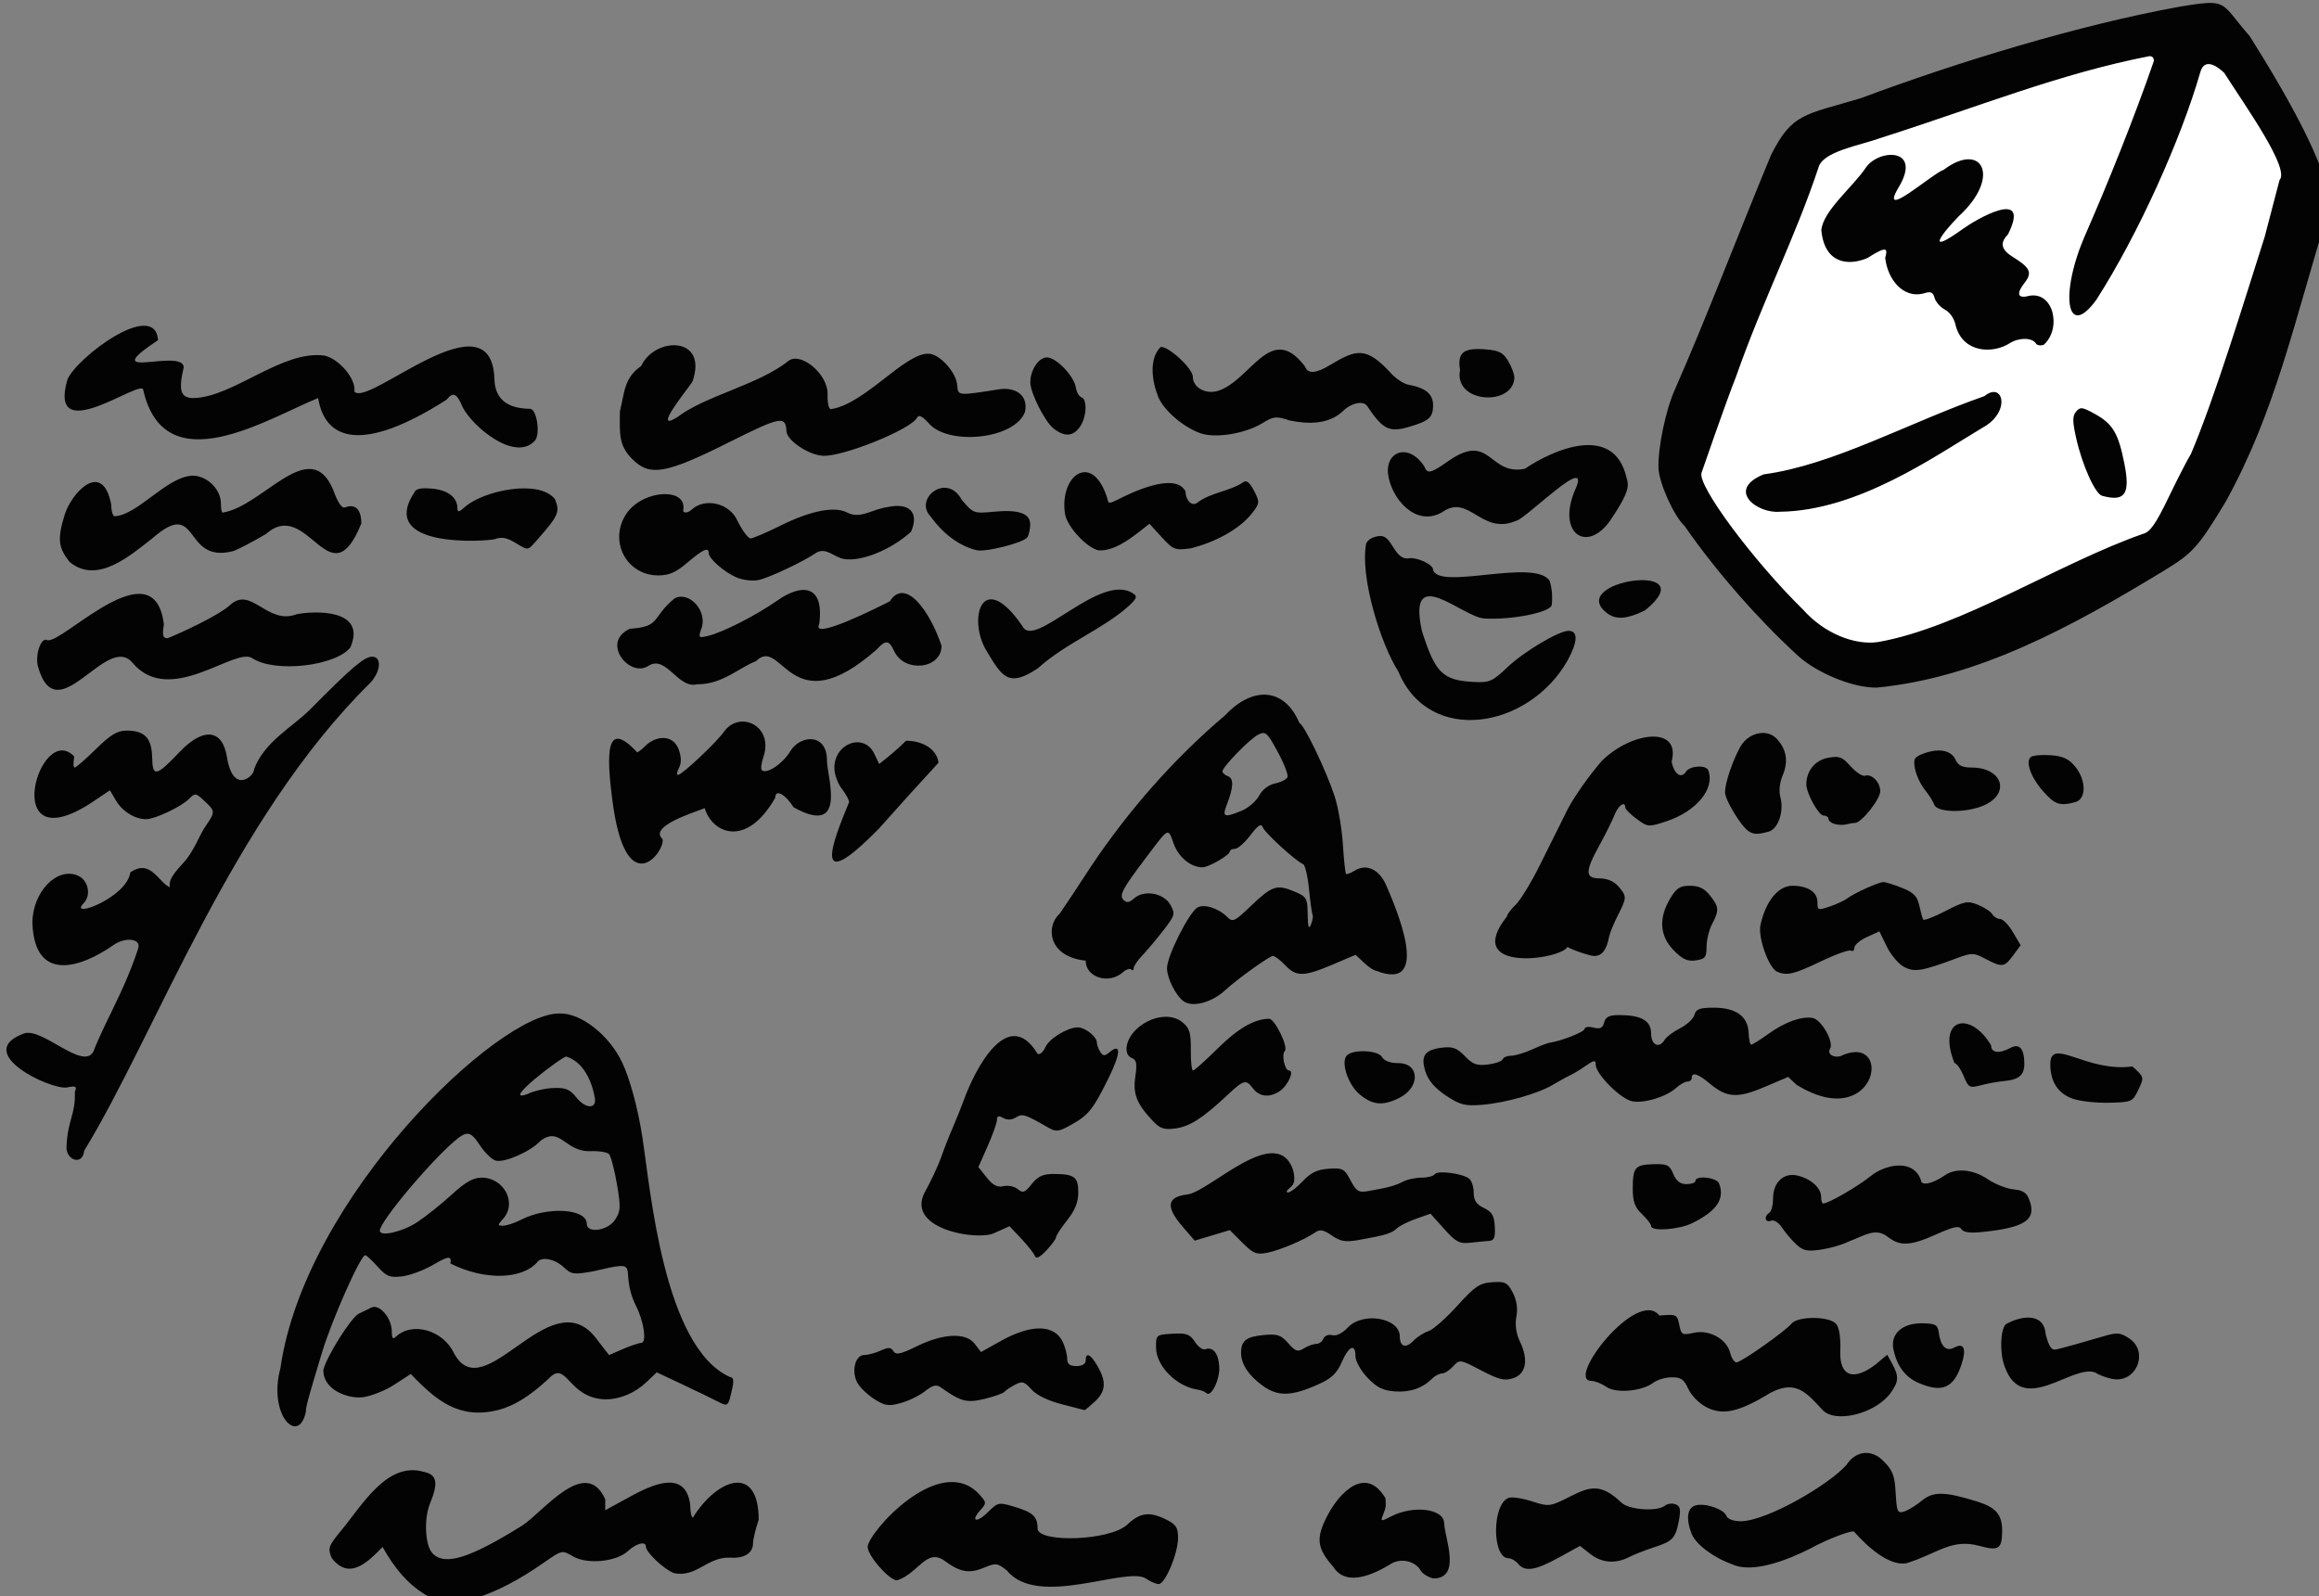 <svg xmlns="http://www.w3.org/2000/svg" viewBox="0 0 221.712 152.656" height="152.656mm" width="221.712mm">
    <rect x="0" y="0" width="221.712" height="152.656" fill="#808080" stroke="none"/>
    <path d="m 2072.802,849.122 46.184,-122.263 145.39,-43.723 37.307,62.508 -51.042,126.041 -112.701,47.664 z" color="#000" overflow="visible" fill="#fff" paint-order="fill markers stroke" transform="translate(-122.764,-1.546) matrix(0.265,0,0,0.265,-266.033,-177.597)"/>
    <path d="m 2265.211,677.09 c -2.502,-0.115 -6.003,0.394 -11.602,1.318 -36.347,6.585 -80.324,20.032 -115.07,33.026 -20.404,6.118 -24.763,5.31 -32.414,20.49 -11.579,27.864 -23.779,59.927 -34.696,84.644 -3.315,7.344 -6.192,21.16 -5.918,28.418 0.204,5.382 5.627,17.391 9.393,20.799 11.572,16.713 26.756,33.842 40.221,46.215 6.756,6.604 20.383,12.291 29.113,12.148 36.816,-3.522 70.726,-22.163 104,-42.416 10.066,-6.149 12.194,-8.545 21.881,-24.641 17.965,-32.392 24.756,-65.072 36.848,-104.154 3.508,-10.515 -13.276,-40.217 -28.111,-63.818 -7.481,-8.506 -8.141,-11.777 -13.645,-12.029 z m -22.576,19.188 c 1.135,0.01 1.601,0.601 1.596,1.752 -7.289,21.079 -16.782,44.541 -24.607,62.424 -9.618,21.797 -6.868,38.589 3.881,23.697 15.231,-23.792 30.552,-58.02 37.473,-82.07 1.423,-5.198 5.8,-2.477 8.609,0.203 8.07,12.582 23.827,34.715 19.975,38.707 l -5.328,20.398 c -7.437,23.36 -17.919,57.88 -26.611,78.398 -1.159,1.833 -4.794,8.903 -8.078,15.711 -4.683,9.71 -6.69,12.554 -9.305,13.189 -30.584,10.735 -65.588,33.743 -95.467,39.01 -8.386,1.269 -19.441,-3.062 -27.061,-11.639 -18.067,-17.726 -38.33,-44.973 -36.666,-49.459 l 4.789,-13.74 c 2.634,-7.556 6.1,-17.039 7.701,-21.072 9.544,-27.225 21.383,-50.279 29.651,-75.199 1.448,-5.975 14.979,-8.061 22.326,-10.746 34.999,-11.146 64.674,-23.26 97.122,-29.565 z m -102.397,40.344 c -4.643,6.902 -15.368,15.438 -15.98,22.475 1.146,12.062 9.671,12.997 16.637,10.029 7.415,-4.766 7.246,-3.248 6.412,-0.059 0.762,7.432 6.364,15.082 14.264,12.721 2.163,-0.686 3.022,-0.269 3.541,1.715 0.377,1.442 2.082,3.368 3.789,4.281 1.919,1.027 3.425,3.379 3.947,6.164 2.859,9.489 13.314,9.755 19.318,5.963 3.354,-2.165 8.146,-2.136 9.514,0.059 0.425,0.683 1.707,0.884 2.85,0.445 6.563,-5.897 3.507,-19.583 -5.535,-17.598 -3.904,1.021 -4.48,-0.838 -1.453,-4.686 2.932,-3.727 2.133,-5.483 -4.303,-9.469 -4.11,-2.545 -4.631,-5.053 -1.666,-8.018 8.782,-17.557 -12.248,-4.93 -15.951,-2.227 -14.616,10.51 -7.542,1.543 -1.883,-4.27 15.64,-14.271 8.543,-27.348 -5.346,-16.855 -3.881,1.171 -24.019,19.163 -16.139,6.16 8.458,-14.314 -7.428,-13.751 -12.016,-6.832 z m -648.764,76.371 c -7.29,25.388 27.316,-1.018 27.375,3.801 7.771,33.98 45.249,10.04 63.076,2.867 2.585,15.539 16.292,19.769 46.281,0.639 2.49,-3.001 3.756,-2.414 5.908,2.736 3.862,7.28 19.012,19.781 26.057,11.973 1.992,-2.4 0.663,-11.289 -1.715,-11.471 -8.216,-0.077 -12.747,-3.432 -12.92,-10.814 -1.112,-31.144 -45.825,10.59 -50.52,4.576 0.682,-4.46 -5.457,-11.79 -10.867,-12.979 -15.275,-2.034 -32.858,15.041 -47.164,15.34 -4.675,0 -5.535,-2.704 -3.541,-11.113 -0.318,-7.155 -32.329,5.557 -9.258,-9.803 -1.145,-14.896 -29.334,6.219 -32.712,14.248 z m 207.018,-4.908 c -6.247,4.338 -5.961,9.494 -7.682,16.314 -0.086,8.42 -0.456,12.367 4.488,17.311 6.332,6.332 12.073,5.326 34.912,-6.111 18.57,-9.3 20.422,-9.651 20.691,-3.938 0.156,3.304 8.007,8.564 13.178,8.83 7.174,0.369 31.375,-9.373 33.818,-13.613 0.8,-1.389 1.957,-0.801 4.893,2.482 7.689,7.436 30.495,4.977 34.158,-4.676 1.365,-6.369 -3.891,-8.983 -9.137,-8.215 -15.393,2.408 -14.999,2.449 -15.334,-1.604 -0.38,-4.591 -6.45,-11.205 -10.283,-11.205 -8.503,-0.415 -23.091,18.251 -35.281,20 -0.759,0 -1.286,-2.371 -1.172,-5.27 0.233,-7.373 -9.716,-15.585 -14.16,-12.119 -10.479,8.472 -30.279,12.7 -39.955,20.207 -9.461,5.997 2.908,-9.112 5.314,-12.664 5.945,-16.643 -13.531,-16.425 -18.449,-5.73 z m 187.387,-6.84 c -4.141,4.126 -3.268,11.918 -0.857,18.002 2.056,4.942 9.263,11.095 15.426,13.17 5.429,1.828 16.068,0.048 22.18,-3.711 4.028,-2.477 4.941,-2.569 9.771,-0.975 6.537,1.364 13.988,1.574 19.248,-3.344 2.976,-2.976 7.377,-3.917 8.74,-1.869 5.549,8.334 7.954,9.588 14.67,7.666 7.679,-2.198 9.127,-3.461 9.127,-7.973 0,-3.995 -2.731,-6.256 -8.912,-7.377 -1.839,-0.333 -4.84,-2.384 -6.668,-4.557 -8.697,-9.326 -12.294,-8.108 -21.453,-2.613 -5.231,3.19 -8.107,3.383 -9.17,0.613 -12.369,-16.422 -19.52,5.089 -31.455,8.809 -4.511,1.294 -9.01,-1.253 -9.01,-5.1 0,-2.991 -8.959,-11.261 -11.637,-10.742 z m 114.506,0.721 c -5.791,0.003 -7.372,2.072 -6.473,7.613 -2.333,12.022 19.19,13.179 19.604,2.717 0,-1.223 -0.997,-3.913 -2.217,-5.979 -1.81,-3.064 -3.314,-3.844 -8.17,-4.23 -1.004,-0.08 -1.917,-0.121 -2.744,-0.121 z m -155.541,3.027 c -2.967,0 -6.022,4.643 -5.965,9.064 0.049,3.823 5.255,14.136 8.365,16.574 3.994,3.131 7.051,2.937 9.529,-0.602 2.432,-3.473 2.754,-9.921 0.531,-10.662 -0.85,-0.283 -1.746,-1.835 -1.992,-3.447 -0.644,-4.22 -7.07,-10.928 -10.469,-10.928 z m 341.608,12.463 c -0.946,0.003 -2.09,0.455 -3.371,1.508 -27.051,9.434 -54.608,24.9 -79.615,28.225 -13.697,5.596 -2.407,14.202 5.773,13.494 28.237,-0.304 56.083,-20.128 73,-30.215 8.655,-4.602 8.31,-13.026 4.213,-13.012 z m -169.141,27.713 c -13.071,2.644 -12.295,-13.374 -27.367,-2.957 -6.568,4.63 -7.827,4.941 -8.881,2.193 -5.418,-8.554 -14.064,-5.81 -13.119,2.711 1.143,8.753 9.947,19.281 19.527,13.729 9.704,-6.94 14.135,8.55 26.711,3.094 3.346,-0.511 28.163,-25.77 21.02,-10.639 -6.305,15.482 4.758,22.535 13.09,10.25 6.946,-10.328 6.506,-12.343 5.713,-15.049 -4.541,-20.002 -26.606,-10.164 -36.694,-3.332 z m 200.795,-21.824 c -0.772,0.002 -1.292,0.418 -1.935,1.193 -1.335,1.609 -1.334,3.508 0.014,9.521 2.201,9.837 6.851,20.182 9.379,20.871 8.224,2.24 10.197,-0.569 8.053,-11.469 -2.168,-11.021 -4.157,-14.428 -10.484,-17.971 -2.626,-1.47 -4.033,-2.149 -5.025,-2.146 z m -670.635,37.648 c -0.342,0 -0.621,-1.494 -0.621,-3.322 0,-5.116 -5.007,-10.01 -10.24,-10.01 -9.39,0.391 -19.576,14.105 -28.072,14.666 -0.684,0 -1.242,-1.895 -1.242,-4.209 -3.183,-16.481 -14.383,-4.172 -16.793,3.594 -2.687,8.801 -2.379,11.82 1.748,17.066 9.961,8.319 21.969,-2.364 29.988,-8.594 17.201,-14.984 10.625,9.441 28.99,4.715 1.625,-0.502 6.978,-3.288 11.895,-6.191 15.182,-13.442 23.022,24.369 34.393,-3.797 0,-5.053 -2.154,-7.208 -5.807,-5.807 -1.224,0.47 -2.625,-1.565 -4.334,-6.293 -8.376,-20.089 -25.32,5.948 -39.904,8.182 z m 303.957,0.666 c 0.857,4.57 7.866,12.092 12.088,12.971 5.356,0.264 10.711,-3.661 14.955,-6.957 l 3.375,-2.654 4.438,4.844 c 4.206,4.592 4.76,4.801 10.615,3.998 7.886,-1.991 17.353,-6.498 22.283,-13.02 2.454,-3.306 2.473,-3.711 0.379,-7.762 -1.513,-2.926 -2.708,-3.897 -3.793,-3.076 -5.251,3.466 -11.496,3.565 -16.686,7.426 -1.862,1.468 -4.17,-0.767 -4.211,-4.076 -3.814,-7.345 -20.091,0.724 -24.355,2.904 -2.781,1.451 -3.666,1.513 -3.666,0.258 -5.298,-18.13 -17.761,-9.033 -15.422,5.145 z m -216.438,-2.791 c -2.196,1.987 -2.807,2.115 -2.807,0.588 0,-3.93 -3.401,-6.586 -9.102,-7.107 -4.036,-0.369 -5.923,0.024 -6.428,1.34 -13.517,20.562 26.332,17.624 28.877,16.918 2.478,-0.919 4.333,-0.629 7.318,1.146 5.144,3.059 4.524,3.143 8.256,-1.092 7.561,-8.579 8.163,-9.984 6.252,-14.564 -5.903,-7.302 -25.722,-2.996 -32.367,2.771 z m 167.84,3.439 c 4.024,5.63 9.811,10.591 16.686,12.27 3.524,0.732 17.067,-2.752 18.314,-4.711 0.539,-0.846 0.989,-2.904 1,-4.572 0.027,-4.034 -4.143,-5.487 -13.232,-4.611 -7.082,0.682 -7.352,0.582 -11.461,-4.312 -5.349,-9.97 -17.322,-0.476 -11.307,5.938 z m -96.082,-7.984 c -4.744,0.11 -10.676,2.607 -13.676,7.186 -6.391,9.755 0.073,22.13 11.566,22.145 3.931,0.005 6.387,-1.076 10.572,-4.658 5.553,-4.753 7.639,-5.679 7.639,-3.387 0,1.97 5.543,6.83 10,8.768 2.2,0.956 5.732,1.395 7.85,0.975 3.824,-0.758 16.648,-6.822 21.189,-10.02 3.556,-1.766 6.163,1.795 9.789,2.404 6.331,1.012 16.957,-3.314 24.172,-9.84 3.113,-7.236 -0.906,-10.557 -8.43,-8.9 -5.357,0.638 -9.795,4.46 -14.553,2.008 -4.526,-2.422 -13.215,-0.735 -24.102,4.68 -5.087,2.53 -9.953,4.611 -10.814,4.623 -0.861,0.012 -2.98,-2.827 -4.707,-6.311 -2.884,-6.565 -11.724,-8.333 -16.322,-4.273 -1.516,1.516 -3.47,1.681 -3.248,0.273 0.578,-3.658 -2.205,-5.489 -5.994,-5.662 -0.304,-0.014 -0.615,-0.017 -0.932,-0.01 z m 258.395,15.096 c -0.912,0.05 -3.991,0.416 -5.096,2.712 -2.319,11.852 5.152,36.163 11.635,46.268 11.131,26.797 47.103,20.584 61.031,-4.057 3.73,-6.854 3.843,-10.682 0.314,-10.682 -3.518,0 -16.122,7.524 -22.062,13.172 -5.34,5.077 -6.449,5.566 -11.994,5.279 -11.319,-0.586 -13.98,-3.187 -18.809,-18.393 -5.494,-24.924 14.566,-5.021 22.451,-4.523 9.975,0.61 24.078,-2.228 24.385,-4.906 0.342,-2.993 0.066,-6.13 -0.762,-8.678 -5.325,-8.283 -40.213,3.653 -42.053,-4.035 0,-1.999 -6.429,-4.826 -9.154,-4.025 -4.979,0.165 -5.566,-8.203 -9.887,-8.133 z m 82.041,28.041 c 3.221,2.282 7.149,1.928 13.537,-1.223 22.223,-18.187 -29.559,-10.577 -13.537,1.223 z m -299.252,-4.955 c -7.823,5.499 -19.904,11.685 -25.35,12.982 -3.527,0.84 -3.57,0.772 -2.156,-3.283 1.681,-6.762 -5.483,-13.094 -10.057,-10.121 -8.273,6.892 -4.746,10.139 -15.939,10.812 -10.706,4.876 -0.133,17.829 6.625,13.42 6.428,-4.184 10.714,8.388 17.52,6.629 9.303,0.118 15.389,-6.176 21.303,-8.311 9.511,-9.632 12.104,23.575 43.639,-4.307 3.15,-3.48 4.408,-3.364 6.203,0.576 3.666,8.046 17.131,6.594 17.131,-1.848 -3.935,-11.911 -12.889,-25.033 -18.664,-16.064 -4.011,2.089 -28.64,14.448 -25.465,8.244 1.947,-14.901 -6.875,-14.264 -14.789,-8.73 z m -263.646,14.553 c -2.124,-1.313 -4.41,4.554 -3.535,9.076 6.724,25.041 24.983,-12.496 34.357,-0.783 13.445,15.692 36.716,-5.838 42.98,-1.875 8.218,5.536 30.379,2.822 35.486,-3.852 6.062,-14.152 -13.429,-13.147 -19.391,-11.957 -10.652,4.069 -16.362,-10.392 -24.018,-3.322 -4.059,3.755 -17.363,9.903 -22.533,11.982 -1.736,0 -1.993,-0.96 -1.346,-5.01 -3.487,-28.185 -36.223,6.784 -42.002,5.74 z m 351.777,-5.064 c -14.629,-21.293 -19.904,-2.56 -13.012,8.857 5.632,9.351 7.884,13.455 18.545,6.33 10.041,-9.103 23.78,-14.264 32.908,-22.596 2.678,-2.482 3.031,-3.417 1.623,-4.287 -11.673,-8.302 -35.892,20.392 -40.065,11.695 z m -234.623,11 c -2.853,0 -7.327,3.802 -22.358,18.998 -6.388,6.421 -16.489,11.562 -20.232,21.551 0,1.114 -1.159,2.645 -2.574,3.402 -3.503,1.875 -6.15,-0.94 -7.229,-7.688 -1.622,-10.141 -8.469,-10.919 -17.031,-1.936 -8.555,8.976 -9.807,9.229 -9.965,2.004 -0.153,-7.016 -2.696,-9.664 -9.275,-9.664 -3.285,0 -5.745,1.49 -11.004,6.666 -3.725,3.667 -7.18,6.666 -7.68,6.666 -0.5,0 -0.553,-1.776 -0.119,-3.947 -12.477,-13.33 -27.503,38.432 6.061,16.715 l 6.785,-4.564 2.236,3.785 c 2.305,3.902 6.875,6.701 10.857,6.65 3.213,-0.041 12.581,-4.471 15.385,-7.275 2.259,-2.259 2.501,-2.23 5.623,0.703 3.998,3.756 4,3.811 0.125,9.521 -1.726,2.544 -4.123,8.868 -7.467,12.52 -3.011,3.289 -5.896,6.394 -5.08,9.121 -4.237,-1.799 -7.012,-10.472 -14.336,-5.377 -1.231,9.2 -22.418,16.918 -16.891,11.193 2.862,-2.862 1.853,-8.242 -1.873,-9.971 -7.535,-3.497 -16.549,5.783 -16.549,17.037 0.793,21.974 17.837,15.923 29.24,7.957 4.282,-3.049 10.055,-2.331 8.955,1.115 -2.099,6.579 -5.224,13.987 -9.91,23.484 -2.894,5.867 -5.683,12.016 -6.197,13.666 -3.59,7.339 -18.232,-8.422 -24.975,-6.426 -18.912,6.837 8.877,20.229 15.18,19.566 3.42,-0.684 3.851,-0.465 3.029,1.531 0.271,8.509 -2.627,9.972 -3.023,19.994 -0.066,4.723 5.78,6.833 6.404,1.254 25.922,-42.453 53.307,-119.642 103.246,-168.871 3.724,-4.042 4.179,-9.383 0.641,-9.383 z m 443.617,37.596 c -4.653,5.356 -10.261,13.338 -12.461,17.738 -2.2,4.4 -6.603,13.25 -9.785,19.666 -3.182,6.416 -7.175,12.969 -8.873,14.564 -1.698,1.595 -3.088,3.461 -3.088,4.145 -16.267,20.492 19.239,15.762 21.842,10.997 0.794,0.794 8.007,3.294 9.615,3.294 2.832,0 4.443,-2.098 5.41,-7.051 0.256,-1.312 1.666,-4.74 3.133,-7.615 3.273,-6.415 3.281,-6.885 0.178,-10.463 -1.559,-1.798 -4.052,-2.871 -6.668,-2.871 -5.402,0 -5.428,-2.394 -0.133,-12 2.223,-4.033 4.681,-8.983 5.463,-11 1.313,-3.389 3.826,-5.086 3.826,-2.584 0,0.596 1.849,2.449 4.107,4.119 3.993,2.952 4.285,2.978 10.565,0.924 11.002,-3.599 17.81,-11.844 15.262,-18.484 -0.775,-2.021 -6.698,-1.637 -8.031,0.52 -1.675,2.711 -4.333,0.847 -5.172,-3.627 3.453,-13.185 -14.622,-10.77 -25.189,-0.271 z M 1909.25,934.064 c -18.59,15.716 -35.039,34.516 -48.478,54.625 -4.147,6.4 -9.248,14.097 -11.336,17.104 -4.875,4.215 -4.511,15.429 9.414,16.887 0,6.079 8.387,8.69 13.441,4.186 1.159,-1.033 2.51,-1.477 3,-0.986 0.49,0.49 0.893,0.273 0.893,-0.482 0,-0.756 1.375,-2.805 3.057,-4.555 1.682,-1.75 5.094,-5.808 7.58,-9.018 4.271,-5.512 4.412,-6.029 2.566,-9.334 -2.367,-4.238 -9.534,-5.484 -13.08,-2.275 -1.694,1.533 -2.683,1.684 -3.787,0.58 -1.672,-1.672 -0.475,-3.946 7.981,-15.135 8.583,-11.358 7.965,-11.043 10.107,-5.166 1.792,4.915 6.178,8.498 10.4,8.498 2.177,0 9.823,-4.405 9.834,-5.666 0,-0.55 0.837,-1 1.85,-1 1.013,0 3.521,-2.199 5.572,-4.889 2.817,-3.693 3.914,-4.394 4.49,-2.859 0.757,2.019 12.111,12.378 14.551,13.277 0.702,0.259 1.655,4.309 2.119,9 0.464,4.691 1.049,8.89 1.301,9.332 0.252,0.443 -0.025,2.006 -0.615,3.473 -0.777,1.931 -1.098,0.924 -1.166,-3.648 -0.089,-5.978 -0.354,-6.425 -4.975,-8.355 -6.187,-2.585 -7.931,-1.984 -15.629,5.393 -5.77,5.529 -6.45,5.841 -8.424,3.867 -3.153,-3.153 -8.272,-4.792 -10.707,-3.43 -3.043,1.703 -11.009,17.53 -11.02,21.887 -0.01,3.588 3.157,9.919 5.963,11.934 3.304,2.373 10.204,0.511 15.191,-4.098 4.246,-3.924 15.827,-12.217 17.061,-12.217 0.722,0 2.723,1.501 4.445,3.334 3.966,4.221 6.669,4.188 17.023,-0.207 l 8.357,-3.547 3.062,2.877 c 1.684,1.582 3.644,2.877 4.355,2.877 20.608,8.064 6.774,-23.584 3.592,-30.93 -2.534,-5.742 -7.133,-7.83 -11.389,-5.172 -1.427,0.891 -2.809,1.405 -3.072,1.143 -0.263,-0.263 -0.774,-5.086 -1.135,-10.719 -0.361,-5.632 -1.693,-13.409 -2.961,-17.281 -3.057,-9.338 -11.256,-26.375 -12.693,-26.375 -5.438,-13.087 -17.063,-13.293 -26.74,-2.928 z m -180.877,5.967 c -2.488,3.676 -15.148,15.61 -16.572,15.621 -0.576,0.005 -0.438,-1.133 0.309,-2.527 0.93,-1.737 0.904,-3.837 -0.082,-6.668 -2.122,-5.614 -8.228,-4.932 -11.957,-1.354 -1.528,1.528 -2.916,2.578 -3.084,2.334 -10.822,-11.542 -11.594,-1.466 -8.496,20.223 5.196,33.982 18.819,15.234 17.691,11.143 -5.013,-4.548 10.935,-9.46 15.238,-11.143 2.665,9.059 15.016,14.562 25.428,-3.762 0,-3.254 3.58,-1.389 6.644,3.461 19.234,10.629 12.309,-10.326 12.021,-16.523 0.231,-10.539 -9.636,-9.608 -13.162,-3.832 -2.685,4.55 -8.687,8.582 -10.33,6.939 -0.448,-0.448 -0.17,-2.667 0.619,-4.932 3.64,-11.176 -8.651,-16.75 -14.268,-8.98 z m 374.783,0.48 c -3.124,0.003 -6.465,1.87 -8.238,5.184 -2.901,5.423 -5.402,12.927 -5.402,16.207 0,2.753 5.753,12.271 8.504,14.07 1.821,1.192 3.255,1.228 7.166,0.18 3.522,-0.944 5.713,-7.41 4.27,-12.6 -0.571,-2.054 -0.216,-5.195 0.879,-7.799 2.098,-4.99 1.38,-9.33 -2.174,-13.145 -1.332,-1.43 -3.129,-2.099 -5.004,-2.098 z m -180.381,0.035 c 1.464,-0.095 2.501,1.502 5.34,6.744 2.27,4.191 3.867,8.304 3.547,9.139 -0.32,0.835 -2.312,1.863 -4.426,2.285 -2.331,0.466 -4.605,2.196 -5.781,4.396 -1.067,1.995 -3.869,4.435 -6.229,5.422 -6.327,2.646 -7.195,2.353 -5.555,-1.873 2.526,-6.51 2.691,-9.682 0.543,-10.506 -1.117,-0.429 -2.031,-1.214 -2.031,-1.744 0,-1.62 9.814,-11.717 12.902,-13.275 0.666,-0.336 1.201,-0.556 1.69,-0.588 z m -128.148,2.787 c -0.205,-0.005 -0.399,0.012 -0.6,0.016 -3.038,3.017 -6.314,5.727 -9.672,8.367 l -1.762,-3.695 c -3.667,-7.686 -14.41,-3.888 -14.41,5.094 0,2.268 1.199,5.649 2.666,7.514 1.467,1.865 2.654,4.059 2.639,4.877 -5.898,14.25 -14.029,34.767 10.799,9.496 7.344,-8.292 14.873,-16.604 21.477,-23.752 -0.711,-5.386 -6.359,-7.797 -11.137,-7.912 z m 372.092,3.506 c -1.69,-0.022 -3.619,0.348 -5.66,1.129 -3.337,1.277 -3.694,1.943 -2.984,5.57 0.443,2.266 2.021,5.62 3.506,7.453 1.485,1.833 3.014,4.255 3.398,5.381 0.992,2.907 11.413,3.1 17.811,0.328 9.87,-4.276 6.874,-13.709 -4.356,-13.709 -3.343,0 -4.845,-0.748 -5.803,-2.895 -0.937,-2.101 -3.095,-3.222 -5.912,-3.258 z m 38.168,1.639 c -2.259,-0.006 -4.235,0.225 -4.867,0.615 -2.332,1.441 -0.333,7.241 4.32,12.541 h 0.01 c 4.142,4.717 5.979,5.333 11.508,3.852 4.043,-1.085 4.042,-7.861 -0.012,-12.83 -2.252,-2.761 -4.393,-3.774 -8.643,-4.09 -0.777,-0.058 -1.561,-0.086 -2.314,-0.088 z m -75.688,0.684 c -0.723,0.017 -1.555,0.137 -2.576,0.328 -4.594,0.862 -7.773,4.754 -7.773,9.52 0,3.303 4.425,11.316 6.248,11.316 0.964,0 1.752,0.557 1.752,1.236 0,0.68 1.051,1.509 2.334,1.842 v -0.002 c 1.283,0.334 3.133,0.379 4.109,0.1 0.977,-0.28 2.359,-0.51 3.074,-0.51 2.344,0 9.148,-8.529 9.148,-11.467 0,-3.26 -3.101,-6.386 -5.531,-5.576 -0.892,0.297 -3.206,-1.233 -5.143,-3.4 -2.296,-2.57 -3.474,-3.437 -5.643,-3.387 z m 17.492,45.164 c -1.76,0 -10.496,3.935 -12.996,5.853 -1.002,0.769 -3.853,2.094 -6.334,2.947 -4.286,1.473 -4.512,1.394 -4.512,-1.578 0,-3.62 -3.483,-5.889 -9.039,-5.889 -5.099,0 -9.628,5.564 -11.512,14.141 -0.99,4.508 3.053,15.72 6.107,16.939 3.569,1.424 6.039,0.83 15.6,-3.752 5.362,-2.57 10.295,-4.335 10.963,-3.922 0.668,0.413 1.215,-0.06 1.215,-1.051 0,-0.991 2.031,-2.72 4.514,-3.846 l 4.514,-2.047 2.648,5.451 c 1.457,2.998 4.253,6.311 6.215,7.361 3.774,2.02 6.417,1.582 19.156,-3.166 5.288,-1.971 6.034,-1.96 10,0.141 6.208,3.288 7.024,3.209 10.131,-0.992 l 2.807,-3.797 -2.791,-4.731 c -1.535,-2.602 -3.601,-4.73 -4.592,-4.73 -0.991,0 -2.283,-0.786 -2.869,-1.746 -0.586,-0.96 -2.918,-2.491 -5.182,-3.404 -3.711,-1.497 -4.861,-1.274 -11.68,2.264 -4.16,2.158 -7.787,3.541 -8.061,3.072 -0.274,-0.469 -0.905,-2.753 -1.402,-5.074 -0.712,-3.323 -2.028,-4.669 -6.184,-6.332 -2.903,-1.162 -5.926,-2.113 -6.717,-2.113 z m -69.807,1.334 c -3.672,0 -4.921,0.818 -7.236,4.742 -4.148,7.03 -3.691,13.394 1.332,18.531 3.218,3.291 4.986,4.101 8,3.658 3.366,-0.494 3.869,-1.136 3.869,-4.932 0,-2.4 0.897,-6.081 1.992,-8.182 2.613,-5.011 2.531,-6.128 -0.756,-10.307 -1.997,-2.538 -3.995,-3.512 -7.201,-3.512 z m 8.639,44 c -5.147,0 -6.489,0.488 -7.029,2.553 -0.367,1.404 -2.688,3.583 -5.156,4.846 -2.468,1.262 -4.968,3.115 -5.555,4.115 -1.981,3.38 -4.934,2.056 -4.934,-2.213 0,-4.597 -3.545,-6.635 -11.545,-6.635 -3.576,0 -4.871,0.637 -5.399,2.654 -0.532,2.036 -1.435,2.468 -3.875,1.855 -1.75,-0.439 -3.182,-0.228 -3.182,0.469 0,1.08 -8.505,4.44 -12.666,5.004 -0.733,0.099 -3.564,1.193 -6.291,2.432 -2.726,1.239 -6.126,2.252 -7.555,2.252 -1.429,0 -2.798,0.579 -3.043,1.285 -0.244,0.706 -2.634,1.554 -5.309,1.883 -3.989,0.491 -5.485,-0.052 -8.326,-3.018 -2.77,-2.891 -4.391,-3.508 -8.09,-3.076 -6.452,0.753 -8.01,3.002 -6.096,8.803 1.024,3.104 3.48,5.933 7.396,8.527 5.067,3.357 6.819,3.805 12.92,3.311 8.539,-0.693 20.277,-4.018 25.725,-7.289 2.2,-1.321 4.9,-2.804 6,-3.297 1.1,-0.492 3.651,-2.038 5.668,-3.436 3.134,-2.171 3.666,-2.237 3.666,-0.453 0,3.326 8.982,12.358 13.111,13.184 4.343,0.869 12.306,-1.546 15.938,-4.832 1.372,-1.242 3.198,-2.258 4.057,-2.258 0.859,0 1.56,-0.601 1.56,-1.334 0,-2.2 2.238,-1.522 6.322,1.914 6.266,5.273 10.091,5.545 19.82,1.41 l 8.646,-3.676 3.066,2.881 c 28.501,17.484 34.979,-17.934 16.918,-10.904 -2.663,1.663 -6.249,0.099 -4.873,-2.127 1.5,-2.428 -3.173,-10.628 -6.348,-11.139 -4.095,-0.659 -10.049,1.519 -16.086,5.883 -2.86,2.067 -5.56,3.756 -6,3.756 -0.44,0 -0.868,-1.91 -0.953,-4.242 -0.216,-5.946 -4.541,-9.088 -12.506,-9.088 z m -416.391,2.094 c -21.956,-0.623 -91.936,66.183 -100.803,127.986 -4.59,16.902 6.593,28.127 9.185,15.69 0,-1.816 0.693,-4.361 5.746,-21.104 3.641,-12.063 13.961,-35.334 15.67,-35.334 0.445,0 2.46,1.852 4.475,4.113 3.159,3.546 4.367,4.03 8.783,3.519 2.817,-0.325 7.868,-2.201 11.225,-4.168 5.571,-3.265 6.715,-3.35 6.26,-0.465 12.673,6.331 25.935,5.56 31.199,-0.369 1.39,-2.25 6.35,-1.409 9.576,1.621 2.864,2.69 3.702,2.809 10.754,1.541 18.965,-4.453 8.576,-1.399 15.469,12.607 2.814,5.561 3.882,13.142 1.863,13.225 -0.927,0.038 -3.926,1.044 -6.664,2.232 l -4.979,2.162 -5.287,-6.819 c -16.47,-19.605 -39.965,26.621 -50.731,6.01 -3.882,-8.143 -14.973,-11.394 -20.926,-5.777 -1.022,1.022 -1.434,0.475 -1.434,-1.91 0,-4.851 -4.446,-10.074 -7.361,-8.648 -1.267,0.62 -3.337,1.631 -4.6,2.248 -2.703,1.321 -11.57,15.408 -12.721,20.211 -0.235,7.31 9.025,10.523 14.184,9.91 3.021,-0.38 8.158,-2.424 11.416,-4.543 l 5.924,-3.854 c 9.378,9.795 17.473,16.431 31.492,13.024 5.947,-1.585 11.401,-4.97 18.289,-11.354 6.537,-7.048 6.851,7.169 20.453,7.482 5.296,0 10.663,-2.268 14.879,-6.289 l 3.621,-3.455 9.045,4.254 c 4.975,2.339 10.721,5.117 12.768,6.174 4.002,2.067 3.967,2.098 5.525,-5.016 0.545,-2.487 0.259,-3.681 -0.889,-3.709 -24.027,-10.766 -28.749,-68.161 -31.633,-86.625 -1.632,-10.501 -4.482,-21.017 -7.301,-26.939 -4.766,-10.013 -14.956,-17.862 -22.475,-17.633 z m 218.857,1.182 c -3.581,-0.067 -7.614,1.49 -10.807,4.469 -4.013,3.745 -4.855,9.215 -1.609,10.461 1.607,0.617 1.869,2.032 1.203,6.473 -0.942,6.28 0.379,9.808 5.902,15.771 2.956,3.193 4.279,3.683 8.467,3.133 5.219,-0.685 9.859,-3.645 18.684,-11.916 6.059,-5.679 6.856,-5.908 9.277,-2.666 2.349,3.146 5.984,3.584 9.672,1.168 2.981,-1.953 5.52,-7.502 3.434,-7.502 -1.548,0 -2.792,-5.771 -1.52,-7.043 1.383,-1.383 -3.602,-11.623 -5.658,-11.623 -5.199,0 -11.249,3.475 -18.426,10.586 -4.486,4.445 -8.548,8.08 -9.027,8.08 -0.48,0 -0.842,-3.352 -0.803,-7.449 0.06,-6.288 -0.424,-7.849 -3.109,-10.025 -1.544,-1.252 -3.531,-1.876 -5.68,-1.916 z m 284.322,16.725 c 0.738,0 2.199,2.055 3.248,4.566 1.8,4.308 2.154,4.5 6.266,3.418 2.397,-0.631 6.157,-1.313 8.357,-1.516 5.429,-0.5 7.337,-2.143 7.312,-6.299 -0.032,-5.451 -1.777,-7.396 -5.057,-5.641 -4.068,2.177 -6.924,1.788 -6.924,-0.942 -7.645,-12.838 -19.72,-9.735 -13.203,6.412 z m -316.438,-12.889 c -3.634,0.061 -10.12,3.969 -11.568,7.148 -0.808,1.773 -2.065,2.854 -2.795,2.402 -10.81,-17.871 -22.823,6.135 -26.621,16.67 -0.929,2.567 -2.738,7.067 -4.019,10 -1.281,2.933 -3.159,7.735 -4.172,10.668 -1.013,2.933 -3.794,8.84 -6.18,13.127 -5.992,12.935 19.156,16.937 25.117,14.301 l 5.744,-2.572 4.277,4.537 c 2.353,2.495 4.55,5.302 4.881,6.238 0.403,1.139 1.766,0.467 4.123,-2.033 1.936,-2.054 3.522,-4.222 3.522,-4.816 0,-0.595 1.8,-3.347 4,-6.115 2.841,-3.575 4,-6.485 4,-10.041 0,-5.596 -1.409,-6.625 -9.059,-6.625 -3.671,0 -5.541,0.876 -7.734,3.627 -2.485,3.116 -3.195,3.378 -5.033,1.852 -1.177,-0.977 -3.497,-1.462 -5.156,-1.078 -2.215,0.512 -3.823,-0.311 -6.043,-3.092 l -3.023,-3.789 3.357,-7.594 c 1.847,-4.176 3.357,-8.447 3.357,-9.492 0,-1.39 0.603,-1.562 2.246,-0.643 1.456,0.815 3.064,0.746 4.568,-0.193 2.35,-1.468 3.253,-1.184 11.695,3.666 2.793,1.604 3.76,1.5 8,-0.861 6.531,-3.639 8.049,-5.506 13.635,-16.775 4.598,-9.276 4.746,-13.131 0.363,-9.494 -1.667,1.383 -2.268,1.343 -3.256,-0.219 -0.666,-1.053 -1.22,-2.591 -1.23,-3.418 -0.026,-1.889 -3.642,-4.952 -6.311,-5.344 -0.214,-0.032 -0.443,-0.045 -0.685,-0.041 z m 350.994,13.294 c 0.029,6.298 2.728,10.491 7.981,12.398 2.567,0.932 8.488,1.606 13.156,1.498 8.263,-0.191 8.546,-0.318 10.643,-4.715 2.147,-4.503 2.139,-4.53 -2.178,-8.387 -16.638,2.257 -29.612,-10.96 -29.602,-0.795 z m -248.117,-4.699 c -2.365,0.022 -4.644,0.501 -5.637,1.494 -2.324,2.324 0.321,10.493 4.549,14.051 4.675,3.933 8.383,4.274 14.312,1.316 7.674,-3.828 7.429,-12.568 -0.352,-12.568 -2.946,0 -5.098,-0.813 -5.887,-2.223 -0.767,-1.37 -3.946,-2.099 -6.986,-2.07 z m -287.324,1.92 c 6.12,1.873 9.234,8.664 10.352,14.99 0.622,4.04 -3.327,3.927 -6.641,-0.191 -2.413,-2.999 -3.921,-3.622 -8.344,-3.445 -2.968,0.118 -7.17,1.1 -9.338,2.182 -10.089,3.674 12.149,-13.312 13.971,-13.535 z m -35.752,27.863 c 1.496,-0.04 2.785,1.321 4.828,4.439 1.657,2.529 4.162,4.9 5.566,5.268 3.165,0.829 12.651,-3.372 16.02,-7.094 7.22,-5.542 8.852,3.954 17.994,3.672 3.039,-0.119 6.081,0.339 6.762,1.02 0.68,0.68 1.97,5.517 2.867,10.746 1.451,8.46 1.38,9.889 -0.646,12.982 -2.615,3.99 -10.217,5.064 -10.217,1.443 0,-5.489 -14.274,-6.33 -23.803,-1.402 -2.235,1.156 -5.088,2.102 -6.338,2.102 -2.117,0 -2.124,-0.166 -0.066,-2.438 5.166,-5.708 0.392,-14.896 -7.74,-14.896 -3.025,0 -5.864,1.611 -10.748,6.096 -3.651,3.352 -9.291,7.852 -12.533,10 -5.248,3.477 -13.438,5.331 -13.438,3.043 0,-3.456 20.098,-27.172 28.365,-33.471 1.256,-0.957 2.229,-1.486 3.127,-1.51 z m 260.023,21.889 c -7.574,0.832 -8.136,4.389 -1.844,11.67 l 4.338,5.021 6.326,-1.904 6.326,-1.904 4.529,4.529 c 3.944,3.944 5.108,4.415 9.002,3.641 4.605,-0.916 13.487,-4.692 17.297,-7.356 1.687,-1.179 2.996,-0.931 6,1.139 3.168,2.182 4.895,2.461 9.842,1.586 9.446,-1.671 11.691,-2.356 13.574,-4.137 0.968,-0.916 4.103,-2.487 6.967,-3.492 l 5.207,-1.828 4.924,5.494 c 4.265,4.76 5.53,5.427 9.459,4.979 2.495,-0.285 5.562,-0.586 6.814,-0.668 1.769,-0.116 2.215,-1.262 2,-5.133 -0.221,-3.985 -1.014,-5.337 -3.945,-6.74 -2.72,-1.302 -3.666,-2.728 -3.666,-5.519 0,-2.07 -0.749,-4.353 -1.666,-5.074 -2.407,-1.894 -11.482,-3.062 -12.389,-1.594 -0.423,0.685 -2.572,1.244 -4.777,1.244 -2.205,0 -5.21,0.643 -6.676,1.428 -2.68,1.434 -5.109,2.098 -12.492,3.412 -3.506,0.624 -4.3,0.146 -6.438,-3.869 -2.244,-4.215 -2.876,-4.549 -7.92,-4.189 -4.096,0.292 -6.446,1.42 -9.297,4.471 -2.098,2.245 -4.498,4.082 -5.334,4.082 -0.836,0 -0.537,-0.749 0.666,-1.666 1.676,-1.277 1.96,-2.75 1.209,-6.295 -5.796,-17.414 -29.738,7.328 -38.037,8.674 z m 169.709,-10.926 c -0.494,-0.01 -1.043,-5e-4 -1.654,0.02 -6.727,0.183 -7.527,1.129 -7.527,8.859 0,4.655 0.744,6.705 3.312,9.141 1.821,1.727 3.311,3.678 3.311,4.334 0,2.021 10,1.319 14.795,-1.039 8.885,-4.368 11.865,-8.758 9.729,-14.326 -0.847,-2.206 -8.523,-3.054 -8.523,-0.941 0,0.642 -1.458,1.166 -3.24,1.166 -2.279,0 -3.692,-1.089 -4.762,-3.672 -1.168,-2.819 -1.98,-3.503 -5.439,-3.541 z m 76.889,4.143 c -4.834,3.918 -15.461,10.07 -17.395,10.07 -0.396,0 -0.719,-1.106 -0.719,-2.459 0,-3.132 -3.611,-6.404 -8.387,-7.596 -5.024,-1.254 -8.947,2.334 -8.947,8.184 0,2.41 -0.601,4.752 -1.334,5.205 -2.056,1.27 -1.577,3.711 0.566,2.889 1.096,-0.421 2.784,0.622 3.992,2.465 1.151,1.756 3.445,4.461 5.1,6.012 2.516,2.358 3.988,2.675 8.992,1.932 3.29,-0.488 7.61,-1.731 9.6,-2.76 6.287,-2.354 9.95,-5.285 14.418,-1.871 4.492,3.513 8.201,3.324 17.611,-0.898 6.162,-2.765 8.181,-3.182 8.998,-1.859 0.723,1.169 3.097,1.495 7.555,1.037 15.256,-1.569 19.492,-4.347 17.094,-11.209 -1.031,-2.95 -2.259,-3.829 -5.834,-4.172 -2.49,-0.239 -6.671,-1.888 -9.287,-3.666 -5.3,-3.602 -11.526,-4.168 -15.508,-1.412 -4.555,3.153 -8.629,3.947 -8.629,1.682 -2.976,-8.098 -13.309,-5.265 -17.887,-1.572 z m -135.16,38.389 c -0.474,0.012 -0.999,0.041 -1.584,0.08 -4.555,0.305 -6.239,1.441 -12.688,8.566 -4.089,4.519 -8.766,8.625 -10.393,9.125 -1.626,0.499 -4.042,2.048 -5.369,3.439 -2.736,2.87 -4.92,2.19 -4.92,-1.531 0,-6.757 -13.281,-9.065 -18.738,-3.256 -1.962,2.088 -4.151,3.163 -5.648,2.771 -1.372,-0.359 -2.763,0.191 -3.172,1.256 -0.4,1.043 -1.572,1.897 -2.603,1.897 -1.032,0 -3.037,0.727 -4.459,1.615 -2.209,1.38 -3.03,1.107 -5.648,-1.877 -2.639,-3.008 -3.886,-3.415 -8.998,-2.928 -6.216,0.593 -8.043,2.083 -7.998,6.524 0.041,4.055 2.768,8.129 7.932,11.844 5.411,3.893 10.353,3.735 20.062,-0.644 4.643,-2.094 6.594,-3.96 8.33,-7.967 2.535,-5.852 4.941,-6.868 4.941,-2.086 0,1.731 1.949,5.2 4.332,7.709 3.369,3.546 5.575,4.649 9.91,4.949 5.497,0.382 9.988,-1.177 13.492,-4.682 0.984,-0.984 2.553,-1.789 3.486,-1.789 0.934,0 2.752,-1.163 4.039,-2.586 2.306,-2.549 2.455,-2.527 10.1,1.48 6.393,3.351 8.422,3.846 11.533,2.816 4.656,-1.542 5.603,-6.569 2.478,-13.152 -1.415,-2.98 -1.868,-6.109 -1.315,-9.061 0.559,-2.981 0.12,-5.909 -1.295,-8.646 -1.67,-3.229 -2.492,-3.948 -5.809,-3.867 z m 62.305,11.879 c -0.905,0.01 -2.079,0.101 -3.625,0.236 -7.861,-10.197 -33.951,23.367 -24.596,23.566 1.303,0 3.743,0.963 5.422,2.139 3.535,2.476 12.872,1.661 17.027,-1.484 1.382,-1.047 4.355,-1.922 6.606,-1.945 3.329,-0.034 4.448,0.749 6,4.199 1.081,2.403 3.944,5.283 6.607,6.643 5.879,3.002 11.784,1.663 22.949,-5.203 9.253,-4.905 13.159,-0.011 18.809,6.088 4.601,5.084 19.286,1.413 24.688,-6.172 2.907,-4.083 2.974,-5.932 0.381,-10.65 l -1.678,-3.055 -4.037,3.396 c -8.168,6.314 -13.187,4.39 -12.9,-4.584 0.194,-4.913 -0.344,-8.552 -1.465,-9.902 -2.346,-2.827 -13.798,-2.924 -16.111,-0.137 -2.361,2.844 -18.203,14.002 -19.881,14.002 -0.771,0 -1.794,-1.558 -2.272,-3.461 -1.257,-5.006 -7.568,-8.473 -13.139,-7.217 -4.154,0.937 -4.497,0.748 -5.225,-2.891 -0.564,-2.818 -0.846,-3.588 -3.561,-3.568 z m 121.34,3.397 c -2.008,2.122 -2.2,10.661 -0.344,15.315 6.449,18.046 24.504,-1.211 32.746,2.109 0.916,0.738 3.576,1.749 5.912,2.248 8.715,1.863 13.604,-9.771 6.156,-14.65 -3.11,-2.038 -4.332,-2.14 -9,-0.758 -7.397,2.19 -14.271,4.109 -17.094,4.775 -1.829,0.432 -2.712,-0.768 -3.939,-5.357 -0.626,-8.69 -9.977,-6.338 -14.438,-3.682 z m -29.932,-0.371 c -7.327,-0.153 -11.749,3.769 -10.582,9.387 1.247,6.001 4.254,10.04 9.016,12.111 8.54,3.715 12.715,1.923 15.555,-6.682 1.854,-5.617 0.867,-7.923 -2.596,-6.07 -2.917,1.561 -4.909,-0.327 -5.598,-5.303 -0.401,-2.9 -1.155,-3.346 -5.795,-3.443 z m -318.346,1.859 c -3.837,-0.088 -8.686,1.406 -14.211,4.492 l -7.225,4.035 -2.236,-2.965 c -3.132,-4.152 -11.293,-3.829 -20.801,0.822 -5.983,2.927 -7.641,3.28 -8.541,1.824 -0.896,-1.451 -1.804,-1.492 -4.607,-0.215 -1.92,0.875 -4.598,1.59 -5.951,1.59 -3.088,0 -4.602,5.401 -2.689,9.592 0.772,1.692 3.494,4.443 6.049,6.115 4.045,2.647 5.304,2.862 9.76,1.662 2.814,-0.758 6.769,-2.676 8.787,-4.264 2.926,-2.302 4.108,-2.574 5.84,-1.346 7.206,5.113 9.329,5.656 15.818,4.049 3.494,-0.865 6.653,-1.986 7.019,-2.49 0.367,-0.505 2.06,-1.652 3.762,-2.549 2.713,-1.429 3.453,-1.225 6,1.654 1.81,2.046 5.924,4.057 10.906,5.334 4.4,1.128 8.118,2.094 8.264,2.147 0.146,0.053 1.797,-1.323 3.668,-3.057 3.995,-3.703 4.279,-7.089 1.068,-12.73 -2.52,-4.428 -4.334,-5.314 -4.334,-2.117 0,1.244 -1.26,2 -3.334,2 -2.418,0 -3.332,-0.715 -3.332,-2.603 0,-1.432 -0.691,-4.121 -1.535,-5.975 -1.479,-3.247 -4.307,-4.918 -8.145,-5.006 z m 49.371,1.836 c -0.52,0.01 -1.091,0.036 -1.723,0.072 -5.861,0.338 -5.955,0.418 -5.92,5.01 0.05,6.63 7.366,14.034 14.969,15.15 1.231,0.181 2.651,0.743 3.156,1.248 1.748,1.748 5.001,-4.928 4.686,-9.613 -0.324,-4.807 -2.298,-7.207 -5.092,-6.186 -0.861,0.315 -2.529,-0.895 -3.705,-2.689 -1.586,-2.421 -2.727,-3.064 -6.371,-2.992 z m 241.457,47.416 c -6.314,7.144 -28.373,20.049 -37.969,20.332 -2.757,0 -4.889,-0.763 -5.328,-1.906 -0.949,-2.474 -7.561,-4.76 -11.094,-3.836 -3.026,0.791 -3.606,4.674 -1.518,10.166 1.455,3.828 7.803,8.639 14.605,11.07 7.706,3.664 21.045,-2.02 28.076,-5.561 6.175,-3.468 16.078,-7.192 16.078,-6.047 4.651,5.231 12.498,12.402 18.799,11.256 11.582,-3.601 16.07,-9.035 26.482,-6.217 6.736,1.87 7.996,1.031 8.031,-5.346 0.032,-5.941 -2.152,-8.544 -8.967,-10.682 -11.656,-3.657 -15.945,-3.728 -20.01,-0.33 -2.018,1.687 -4.874,3.445 -6.346,3.904 -2.431,0.76 -2.712,0.15 -3.086,-6.674 -0.341,-6.223 -1.079,-8.179 -4.314,-11.414 -4.727,-4.907 -10.418,-3.454 -13.441,1.283 z m -543.125,23.719 c -4.567,5.574 -4.838,6.364 -3.385,9.873 6.531,8.531 13.482,0.929 18.365,-3.965 4.193,7.432 9.264,13.941 16.906,18.029 8.801,4.502 23.341,0.134 41.305,-12.41 6.503,-4.541 6.575,-4.558 10.488,-2.246 5.094,3.009 15.662,1.977 19.867,-1.941 2.994,-2.789 6.43,-3.641 6.43,-1.594 0,2.053 6.487,8.194 10.113,9.572 8.072,1.764 12.091,-5.979 20.354,-5.576 5.083,0.342 8.199,-1.653 8.199,-5.25 0,-1.351 0.918,-5.159 2.039,-8.461 -0.092,-20.508 -15.142,-14.631 -23.738,-0.756 -0.532,0 -0.967,-2.027 -0.967,-4.504 -1.759,-14.58 -16.64,-5.807 -23.939,-1.816 l -6.729,3.68 v -3.967 c -7.117,-15.779 -22.44,4.702 -30,9.525 -18.834,11.754 -27.77,14.548 -32.236,10.082 -2.768,-2.768 -3.277,-12.513 -0.949,-18.164 3.065,-7.44 2.465,-10.38 -2.314,-11.336 -13.278,-3.869 -22.296,12.255 -29.809,21.225 z m 189.977,5.817 c 0,3.202 7.799,12.123 10.6,12.123 7.728,-2.446 10.612,-11.883 17.203,-7.023 5.493,4.061 8.875,4.667 14.037,2.51 4.402,-1.839 4.939,-1.781 8.375,0.922 11.243,13.884 43.396,-1.775 50.307,3.006 1.506,1.054 3.525,1.918 4.488,1.918 2.34,0 6.99,-11.095 6.99,-16.68 0,-3.67 -0.744,-4.83 -4.205,-6.557 -6.116,-3.051 -9.541,-2.599 -14.225,1.877 -6.326,5.717 -31.391,6.497 -32.238,1.568 0,-4.628 -1.542,-6.07 -8.791,-8.221 -5.18,-1.537 -5.641,-1.435 -9.08,2.004 -4.09,4.09 -6.553,3.493 -2.781,-0.674 2.381,-2.631 2.349,-2.794 -1.295,-6.598 -14.331,-13.233 -38.985,14.527 -39.385,19.824 z m 166.123,-11.711 c -4.528,8.552 -4.172,12.083 1.922,19.023 4.803,7.513 15.141,2.277 20.643,-1.072 3.539,-2.319 8.885,-1.151 10.871,2.377 0.609,1.082 2.649,2.353 4.533,2.824 10.283,-0.031 4.113,-14.633 3.908,-19.895 0,-5.271 -11.033,-6.697 -19.188,-2.481 -3.635,1.88 -3.81,1.853 -2.908,-0.467 1.106,-2.843 1.131,-3.016 0.92,-6.117 -7.138,-11.932 -16.454,-2.085 -20.701,5.807 z m 87.775,-6.652 c -7.791,3.941 -7.991,3.969 -14.246,1.959 -3.489,-1.122 -7.285,-1.678 -8.435,-1.236 -5.999,2.303 -6.002,21.771 0,21.771 0.984,0 2.536,0.9 3.449,2 2.493,3.004 6.185,2.446 14.674,-2.221 l 7.678,-4.221 3.672,2.887 c 4.148,3.263 9.069,3.675 13.977,1.17 1.833,-0.936 5.892,-2.531 9.02,-3.545 6.83,-2.214 7.8,-3.261 9.008,-9.723 0.737,-3.945 0.481,-5.16 -1.23,-5.816 -1.189,-0.457 -2.905,-0.233 -3.812,0.496 -2.825,2.271 -13.094,1.529 -15.762,-1.139 -7.098,-6.785 -11.089,-5.867 -17.99,-2.383 z" fill="#030303" transform="translate(-122.764,-1.546) matrix(0.265,0,0,0.265,-266.033,-177.597)"/>
</svg>
